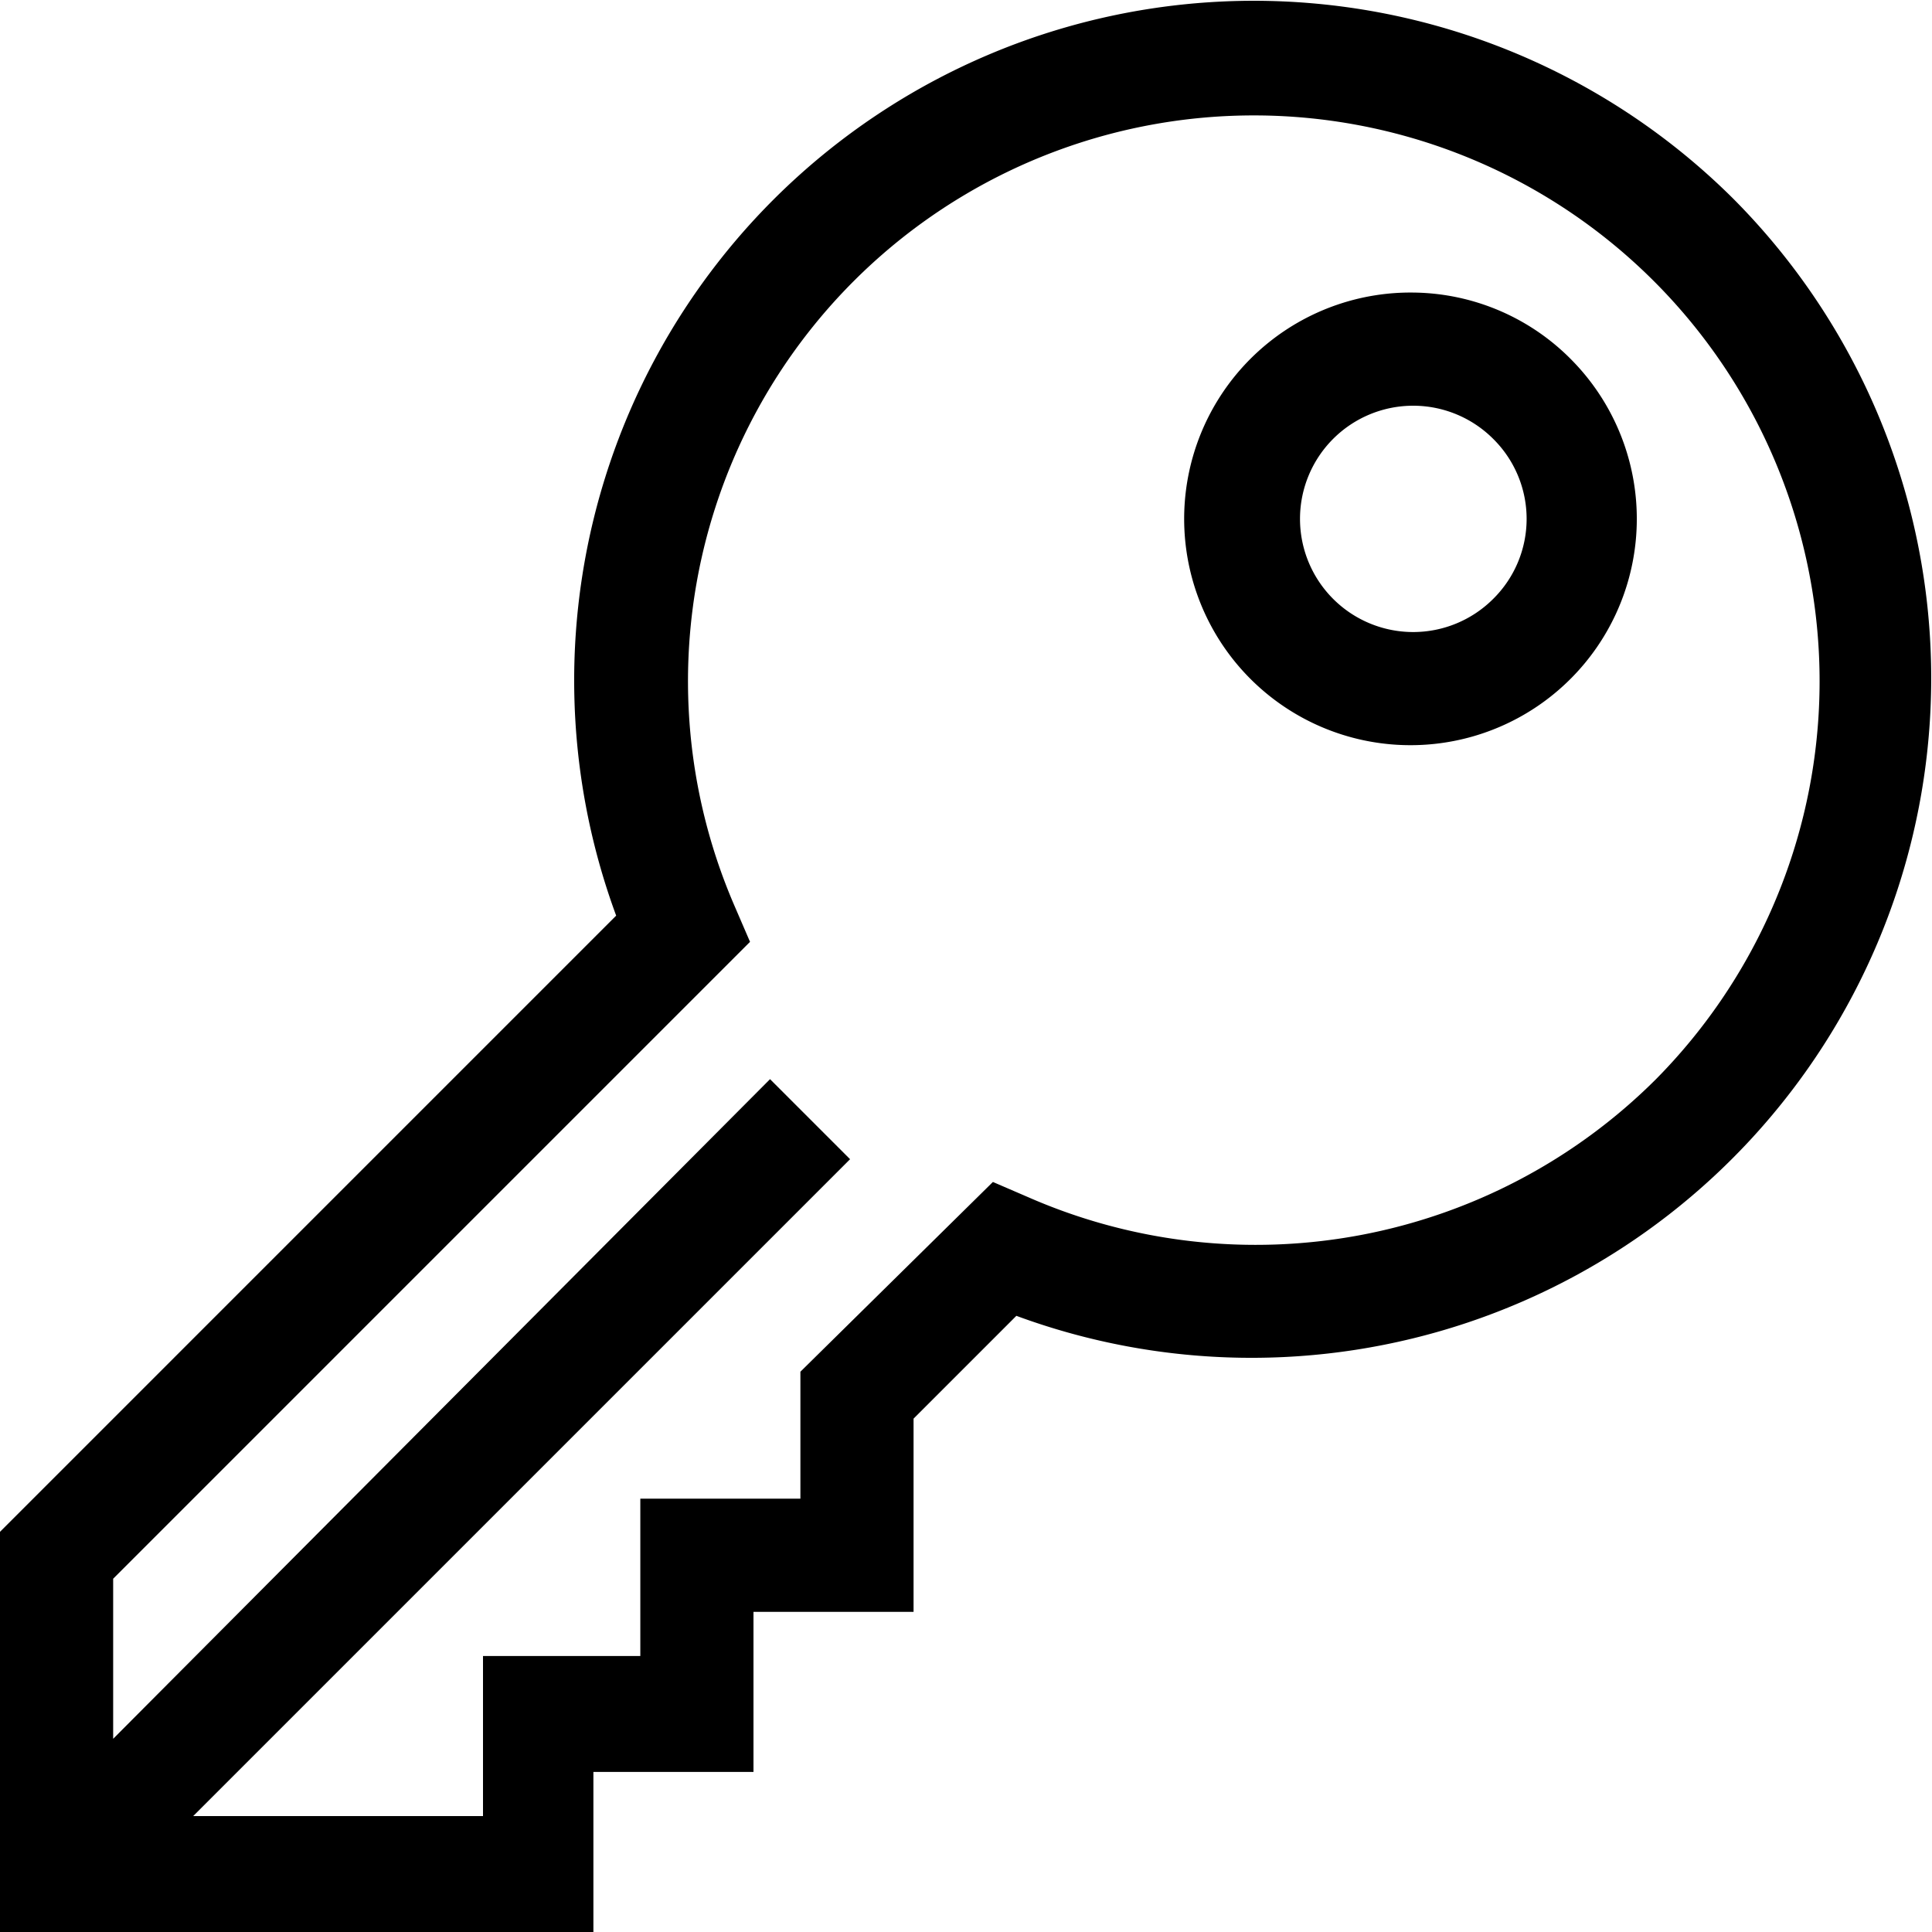 <svg data-name="Layer 1" xmlns="http://www.w3.org/2000/svg" viewBox="0 0 28 28"><title>key1</title><path class="cls-1" d="M25.12 2.88A9.85 9.85 0 0 0 8.93 13.27L0 22.2V28h8.6v-2.32h2.32v-2.32h2.32v-2.8l1.49-1.49A9.85 9.85 0 0 0 25.12 2.88zM24 15.64a8.21 8.21 0 0 1-9.1 1.71l-.51-.22-2.79 2.75v1.84H9.28V24H7v2.32H2.8l9.52-9.52-1.16-1.16-9.52 9.56v-2.32l9.23-9.23-.22-.51A8.2 8.2 0 1 1 24 15.64z"/><path class="cls-1" d="M20.48 4.24a3.28 3.28 0 1 0 2.32 1 3.26 3.26 0 0 0-2.32-1zm1.16 4.44a1.64 1.64 0 1 1 0-2.32 1.63 1.63 0 0 1 0 2.32z"/></svg>